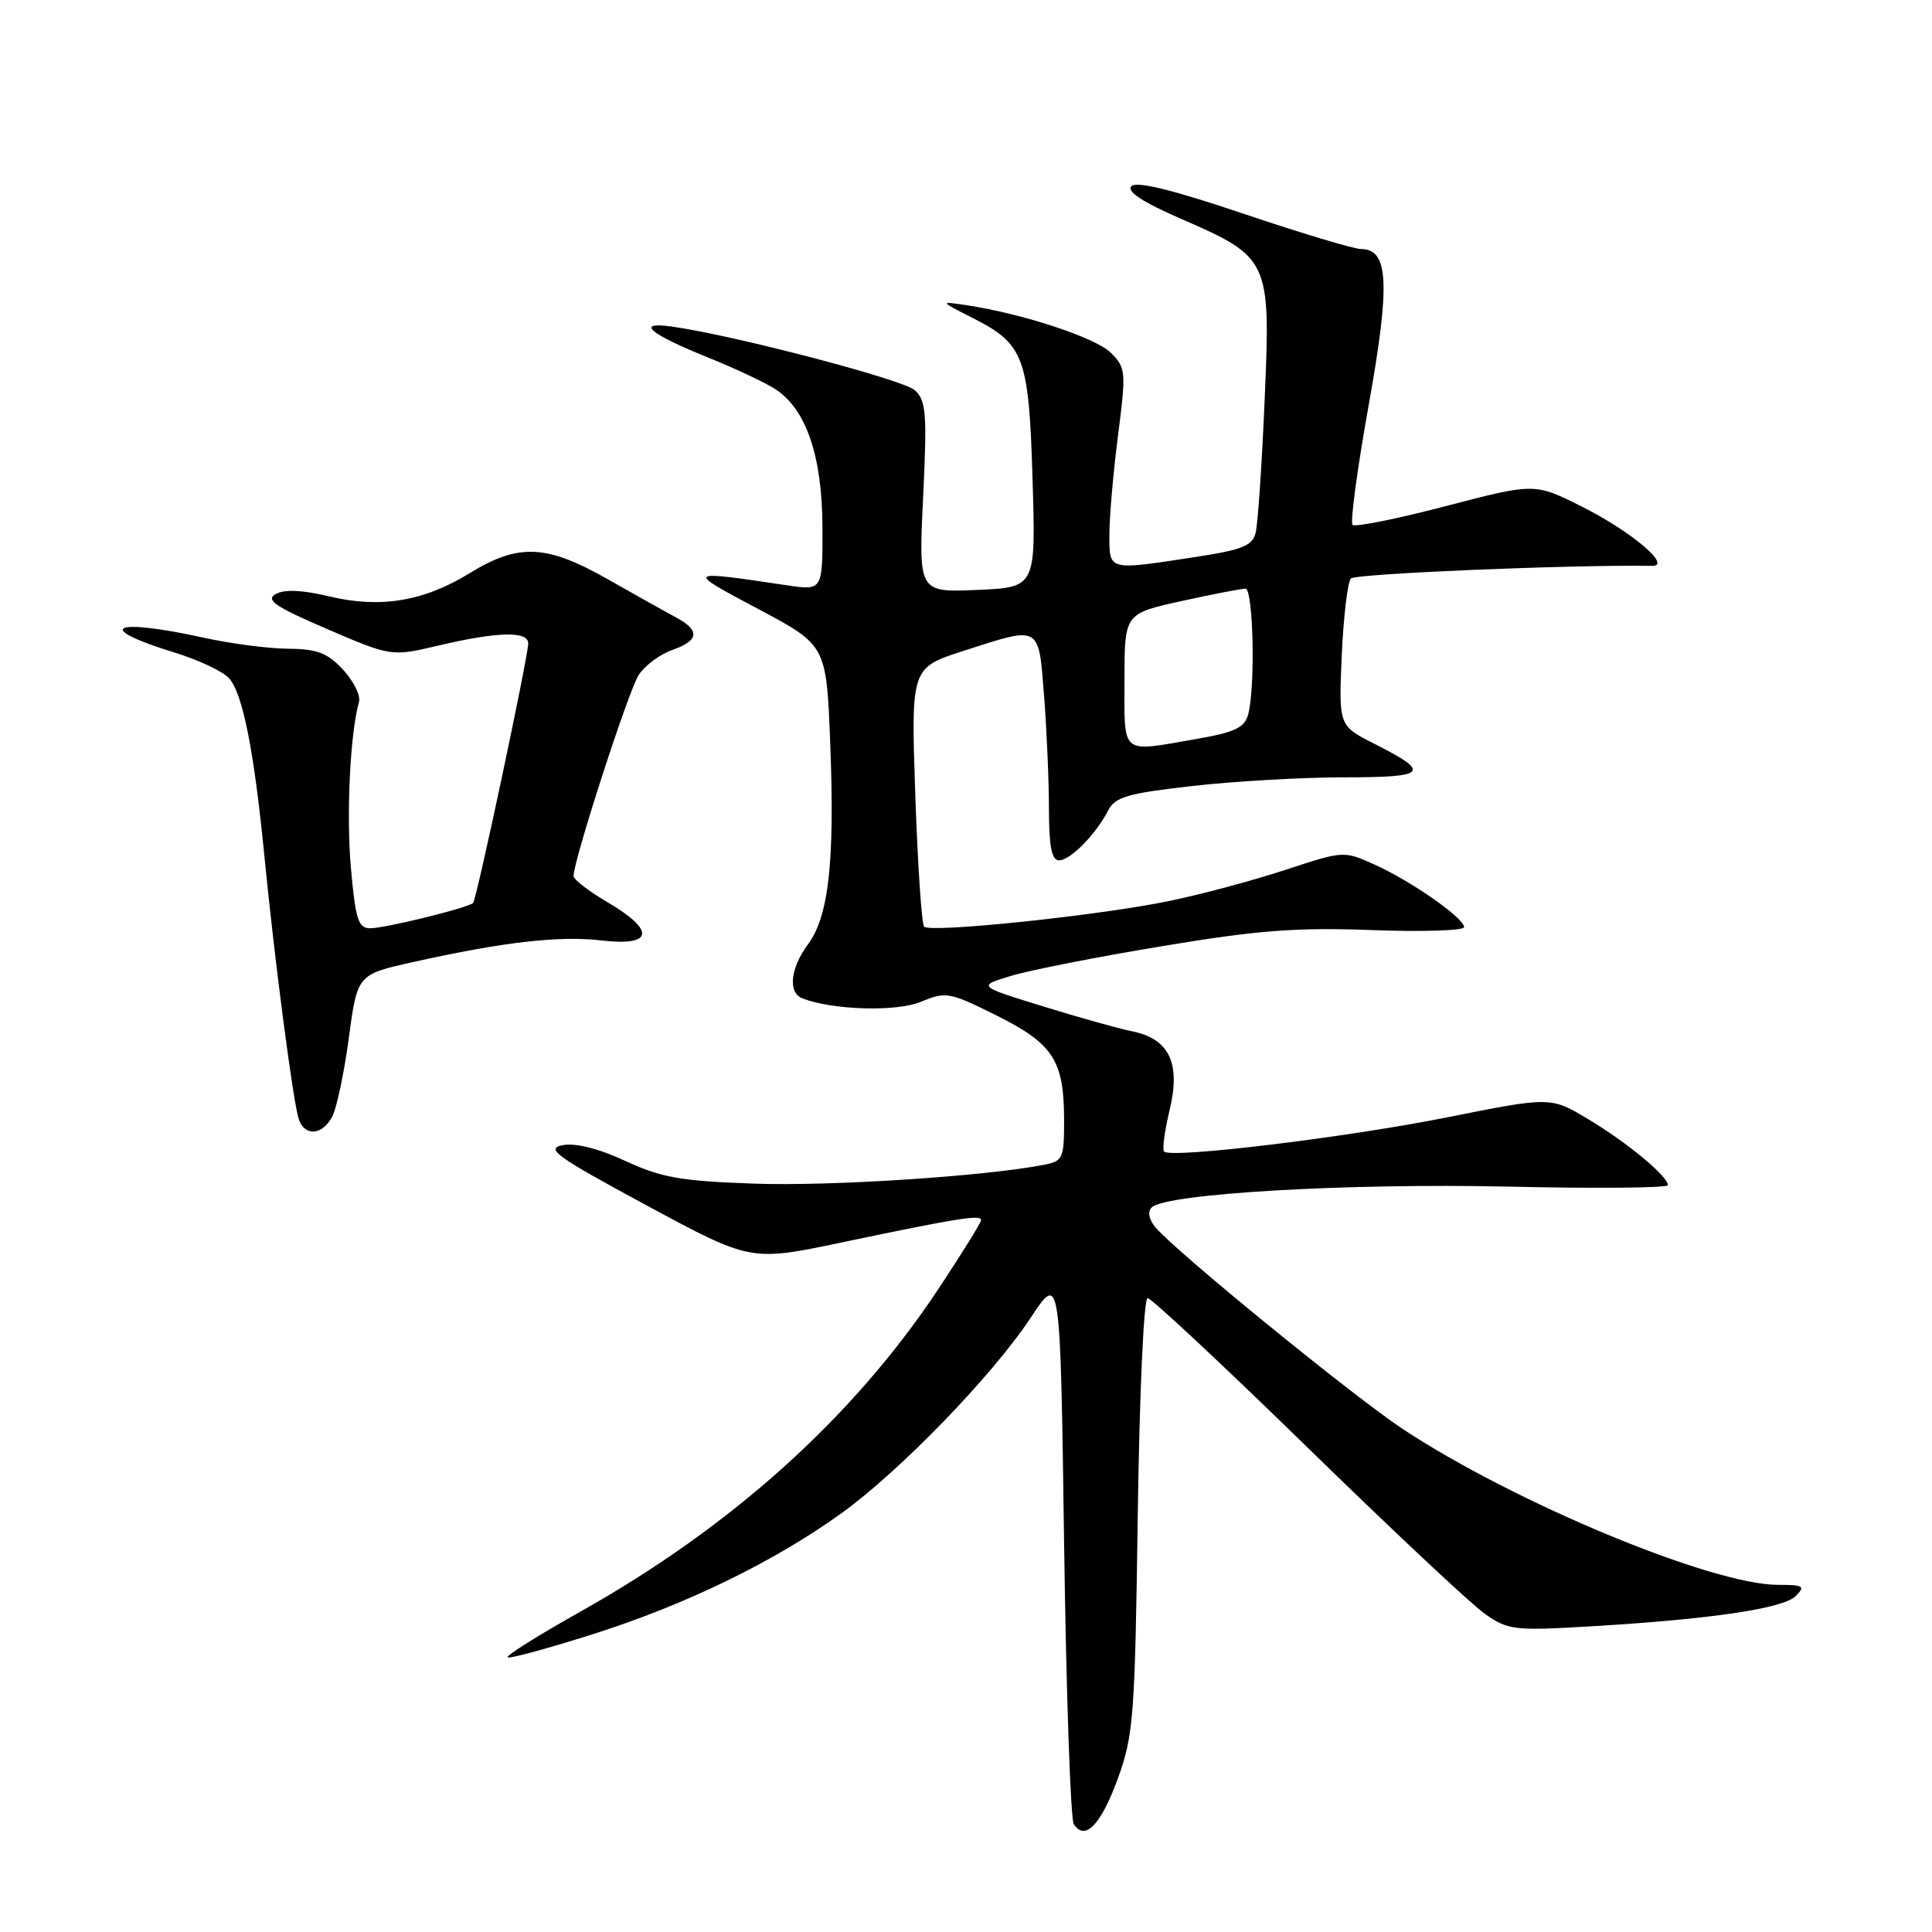 <?xml version="1.0" encoding="UTF-8" standalone="no"?>
<!DOCTYPE svg PUBLIC "-//W3C//DTD SVG 1.1//EN" "http://www.w3.org/Graphics/SVG/1.1/DTD/svg11.dtd" >
<svg xmlns="http://www.w3.org/2000/svg" xmlns:xlink="http://www.w3.org/1999/xlink" version="1.1" viewBox="0 0 256 256">
 <g >
 <path fill="currentColor"
d=" M 148.12 235.67 C 150.20 229.93 150.39 227.48 150.76 200.75 C 150.98 184.69 151.56 172.00 152.06 172.00 C 152.55 172.00 162.08 180.90 173.23 191.78 C 184.38 202.66 194.96 212.59 196.75 213.84 C 199.81 216.00 200.62 216.10 210.75 215.50 C 226.69 214.56 236.29 213.14 237.95 211.48 C 239.25 210.17 238.98 210.00 235.59 210.00 C 226.87 210.00 200.80 199.18 185.96 189.41 C 179.34 185.04 155.75 165.81 153.09 162.61 C 152.22 161.56 152.04 160.56 152.61 159.99 C 154.44 158.16 178.53 156.76 199.75 157.23 C 211.44 157.50 221.00 157.41 221.00 157.04 C 221.00 155.86 215.64 151.41 210.49 148.32 C 205.48 145.31 205.48 145.31 191.78 148.05 C 178.35 150.73 155.20 153.53 154.25 152.59 C 153.99 152.32 154.32 149.83 154.99 147.04 C 156.47 140.87 154.92 137.63 150.00 136.65 C 148.28 136.31 142.96 134.82 138.18 133.34 C 129.50 130.66 129.50 130.66 134.00 129.30 C 136.47 128.55 145.47 126.78 154.00 125.37 C 166.66 123.26 171.75 122.87 181.75 123.24 C 188.49 123.49 194.00 123.31 194.00 122.85 C 194.00 121.65 187.03 116.77 182.18 114.58 C 178.06 112.72 178.04 112.72 170.27 115.28 C 166.00 116.68 159.04 118.55 154.81 119.41 C 145.54 121.32 123.30 123.64 122.46 122.79 C 122.12 122.46 121.60 114.60 121.28 105.34 C 120.71 88.49 120.71 88.49 127.68 86.24 C 137.97 82.93 137.60 82.72 138.35 92.25 C 138.70 96.79 138.99 103.54 138.99 107.25 C 139.00 112.19 139.36 114.00 140.33 114.00 C 141.82 114.00 145.20 110.57 146.83 107.40 C 147.75 105.60 149.40 105.12 157.99 104.15 C 163.54 103.52 172.58 103.00 178.09 103.00 C 189.16 103.00 189.70 102.40 182.12 98.56 C 177.38 96.16 177.38 96.16 177.79 86.83 C 178.02 81.70 178.57 77.12 179.00 76.65 C 179.60 76.01 208.29 74.81 218.92 74.98 C 221.61 75.02 216.15 70.42 209.65 67.15 C 203.35 63.99 203.35 63.99 191.58 67.06 C 185.11 68.76 179.54 69.87 179.22 69.55 C 178.89 69.22 179.85 62.08 181.36 53.67 C 184.24 37.59 184.01 33.00 180.35 33.00 C 179.42 33.00 172.42 30.90 164.80 28.33 C 155.40 25.16 150.62 23.98 149.93 24.67 C 149.24 25.36 151.35 26.76 156.51 29.00 C 168.24 34.12 168.38 34.41 167.57 53.00 C 167.21 61.53 166.67 69.44 166.38 70.59 C 165.95 72.34 164.62 72.86 158.18 73.84 C 146.74 75.59 147.00 75.66 147.00 70.82 C 147.00 68.52 147.51 62.63 148.14 57.74 C 149.23 49.24 149.19 48.74 147.19 46.74 C 145.18 44.74 135.42 41.53 128.00 40.43 C 124.50 39.91 124.50 39.91 128.82 42.10 C 135.72 45.59 136.33 47.23 136.82 63.54 C 137.25 77.83 137.25 77.83 129.48 78.17 C 121.71 78.50 121.71 78.50 122.32 65.87 C 122.85 54.73 122.72 53.06 121.21 51.70 C 119.64 50.29 97.16 44.40 89.00 43.27 C 84.09 42.59 86.05 44.24 93.93 47.42 C 97.47 48.84 101.44 50.72 102.76 51.58 C 106.84 54.25 108.95 60.47 108.98 69.88 C 109.00 78.26 109.00 78.26 104.25 77.55 C 90.75 75.54 90.76 75.54 100.50 80.71 C 109.50 85.50 109.50 85.50 110.01 98.50 C 110.62 114.16 109.82 121.41 107.06 125.13 C 104.70 128.32 104.38 131.55 106.34 132.30 C 110.39 133.85 118.80 134.09 122.04 132.74 C 125.34 131.36 125.81 131.45 132.05 134.56 C 139.57 138.31 141.00 140.52 141.00 148.47 C 141.00 153.54 140.84 153.87 138.25 154.36 C 130.27 155.88 110.10 157.19 100.00 156.84 C 90.22 156.50 87.66 156.05 82.88 153.84 C 79.31 152.18 76.27 151.42 74.56 151.74 C 72.21 152.19 73.69 153.25 85.66 159.71 C 99.47 167.16 99.47 167.16 111.48 164.64 C 126.84 161.42 130.00 160.91 130.00 161.66 C 130.00 162.00 127.42 166.15 124.28 170.89 C 113.00 187.85 96.95 202.30 76.89 213.56 C 71.37 216.66 67.04 219.37 67.26 219.60 C 67.49 219.82 72.58 218.44 78.58 216.53 C 90.89 212.62 102.47 206.99 111.43 200.56 C 119.15 195.03 131.54 182.24 136.59 174.58 C 140.50 168.67 140.50 168.67 141.00 204.58 C 141.28 224.34 141.85 241.04 142.28 241.71 C 143.77 244.00 145.88 241.81 148.12 235.67 Z  M 44.01 147.98 C 44.61 146.86 45.60 142.17 46.22 137.54 C 47.35 129.12 47.35 129.12 54.77 127.47 C 66.76 124.80 74.15 123.96 79.75 124.62 C 86.57 125.41 86.89 123.30 80.50 119.55 C 78.03 118.10 76.00 116.54 76.00 116.08 C 76.00 114.00 83.29 91.48 84.63 89.44 C 85.46 88.18 87.45 86.69 89.07 86.13 C 92.64 84.88 92.79 83.53 89.56 81.80 C 88.22 81.09 84.15 78.81 80.53 76.75 C 72.40 72.13 68.71 71.97 62.23 75.95 C 56.14 79.70 50.36 80.65 43.56 79.01 C 40.04 78.17 37.70 78.07 36.55 78.71 C 35.14 79.50 36.42 80.37 43.34 83.35 C 51.87 87.01 51.87 87.01 58.18 85.52 C 65.95 83.69 70.00 83.60 69.99 85.25 C 69.99 87.02 63.15 119.18 62.69 119.65 C 62.04 120.29 51.03 123.00 49.06 123.00 C 47.47 123.00 47.11 121.86 46.50 115.03 C 45.87 107.94 46.39 97.20 47.57 92.98 C 47.80 92.15 46.85 90.24 45.45 88.73 C 43.40 86.52 42.03 85.99 38.21 85.96 C 35.62 85.95 30.58 85.29 27.00 84.50 C 14.80 81.82 12.28 83.14 23.21 86.49 C 26.35 87.46 29.56 88.98 30.35 89.87 C 32.17 91.92 33.66 99.44 35.04 113.50 C 36.37 127.12 38.82 145.86 39.57 148.23 C 40.33 150.61 42.68 150.47 44.01 147.98 Z  M 149.00 90.15 C 149.00 81.31 149.00 81.31 156.53 79.65 C 160.67 78.74 164.49 78.00 165.03 78.00 C 166.07 78.00 166.36 91.06 165.39 94.66 C 164.92 96.42 163.64 97.03 158.57 97.91 C 148.36 99.69 149.00 100.21 149.00 90.15 Z "/>
</g>
</svg>